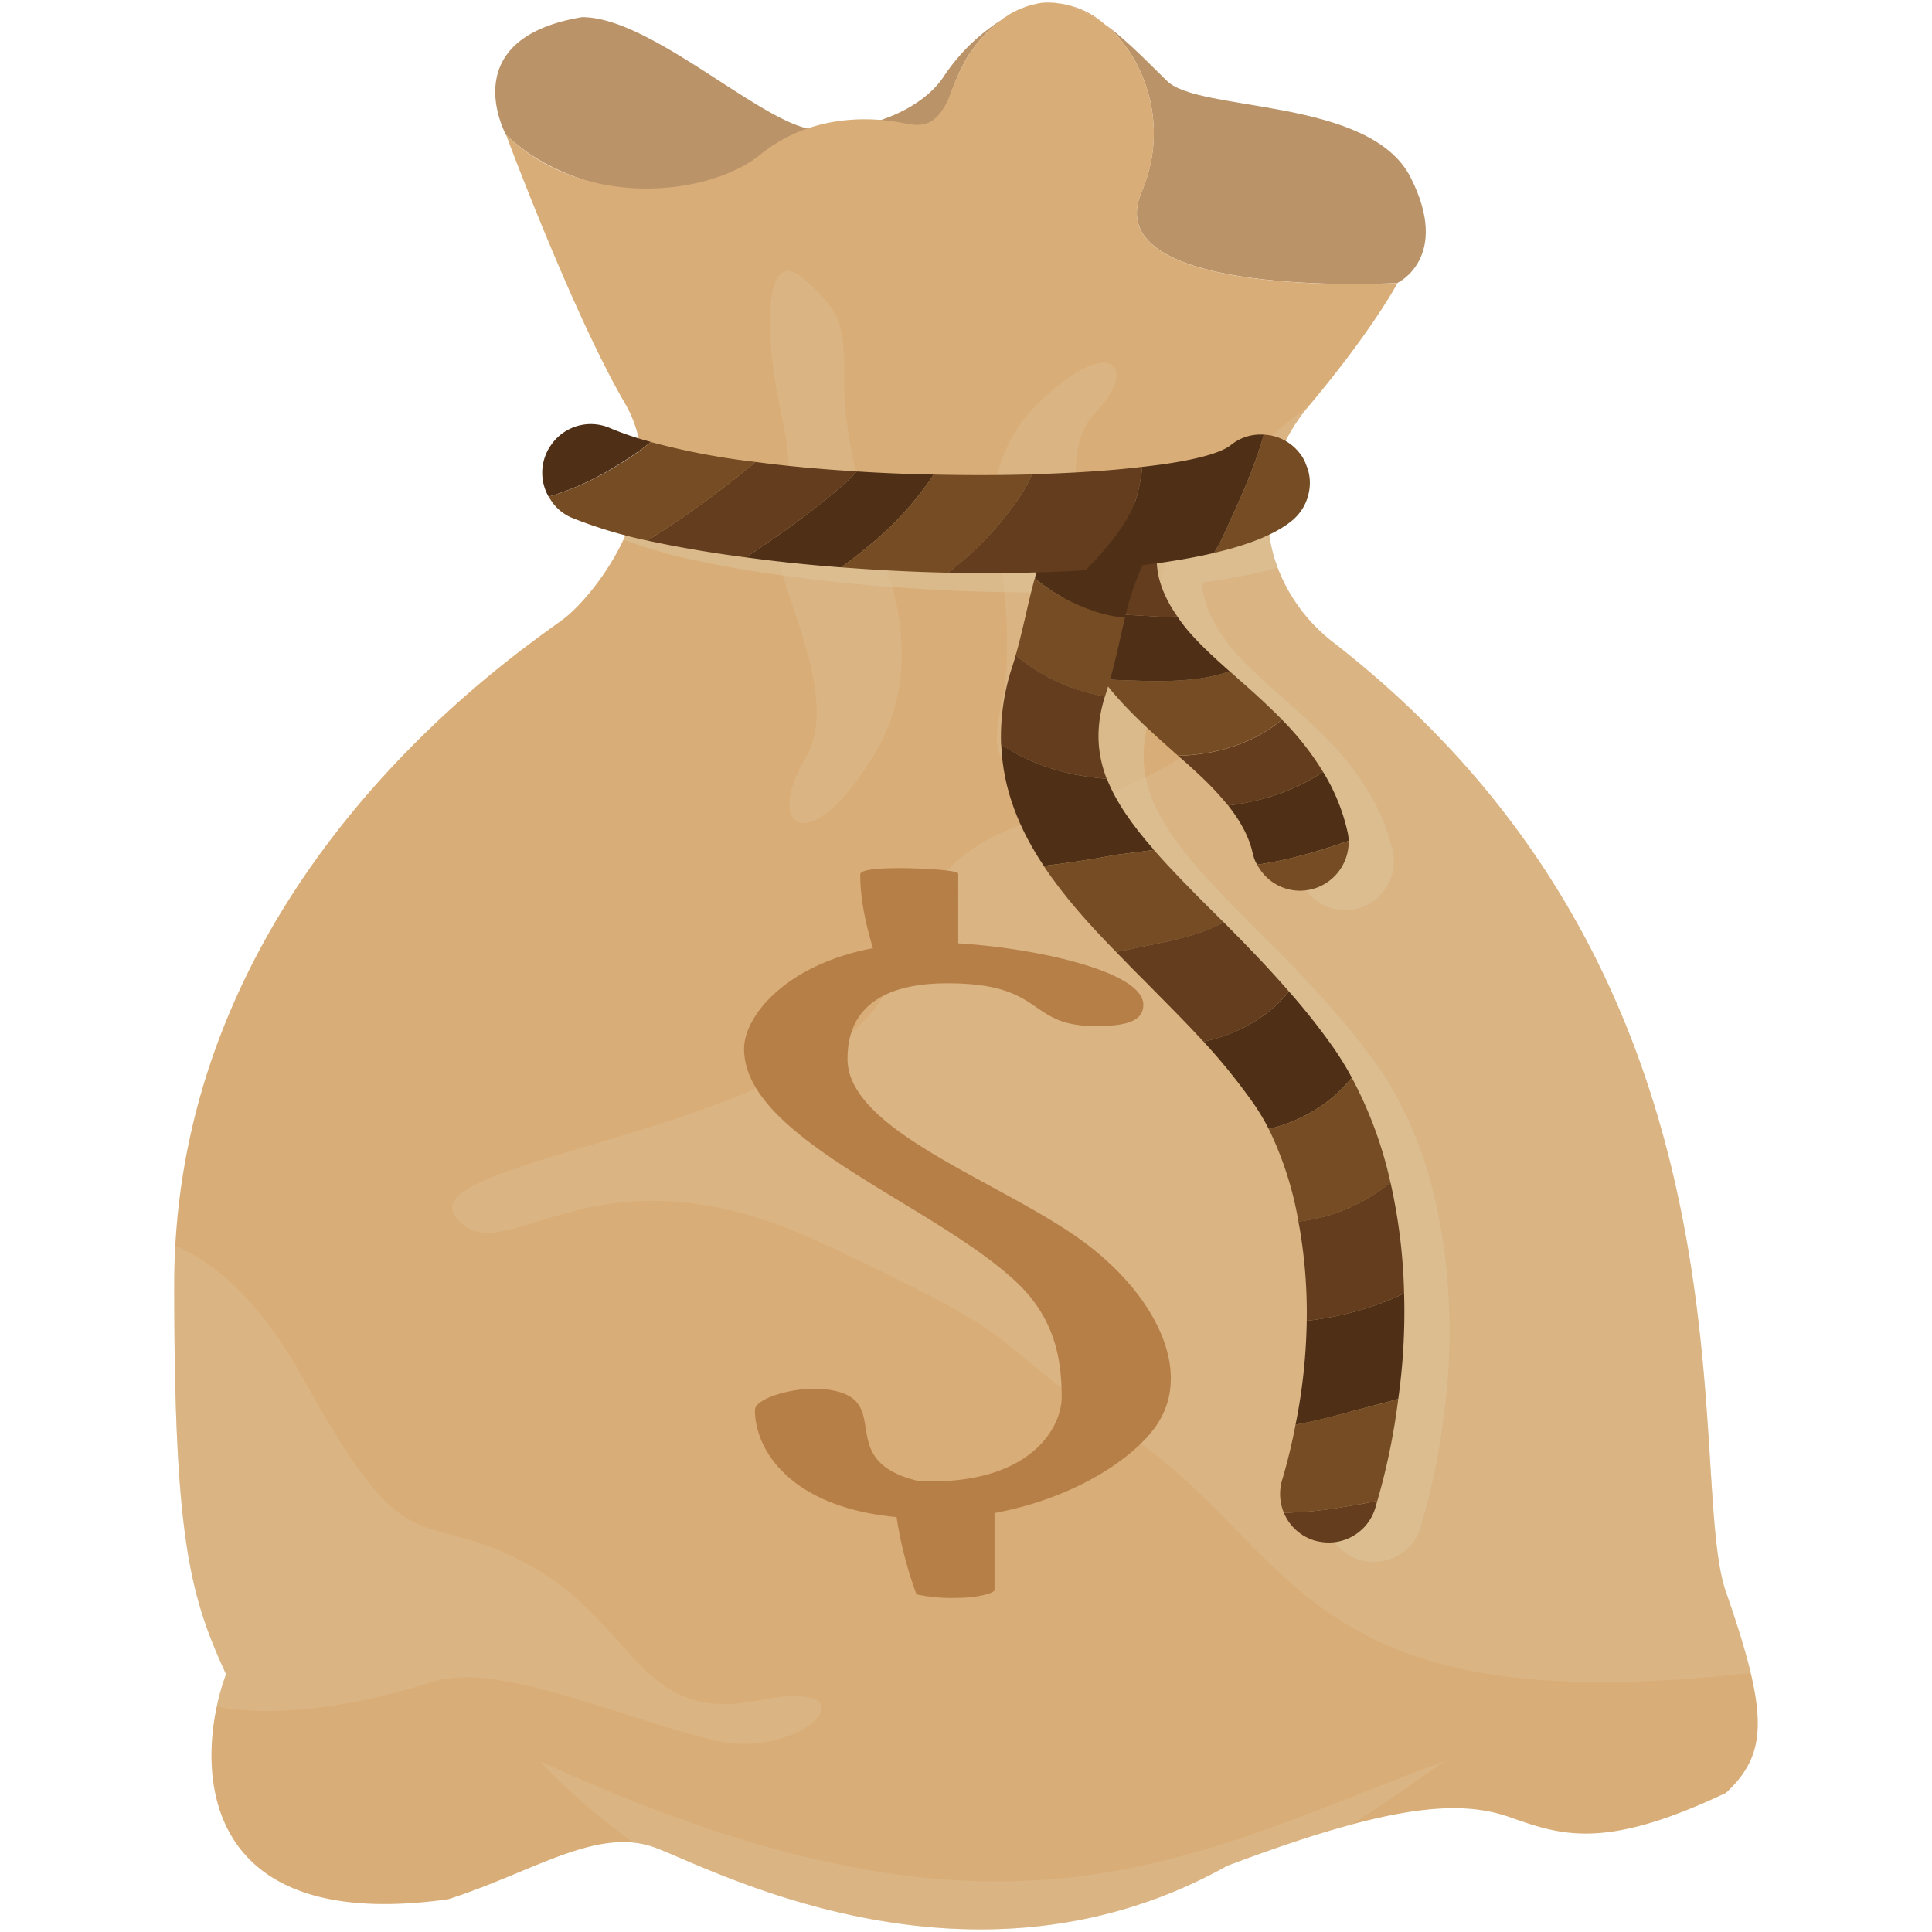 <svg xmlns="http://www.w3.org/2000/svg" viewBox="0 0 682 682"><defs><style>.cls-1{isolation:isolate;}.cls-2{fill:#c98c55;}.cls-3{fill:#ba9368;}.cls-4{fill:#c1a884;}.cls-5{fill:#d9ad77;}.cls-6,.cls-7{fill:#ddc69e;mix-blend-mode:multiply;}.cls-6{opacity:0.3;}.cls-7{opacity:0.5;}.cls-8{fill:#4f3017;}.cls-9{fill:#754c24;}.cls-10{fill:#633d1d;}.cls-11{fill:#b77f48;}</style></defs><g class="cls-1"><g id="Layer_4" data-name="Layer 4"><path class="cls-2" d="M389.87,8.45C385,4.93,380,2.35,374.92,1.32A31.4,31.4,0,0,1,389.87,8.45Z"/><path class="cls-3" d="M354,6.74C353,7.51,352.06,8.2,351.2,9a9.21,9.21,0,0,0-2,1.72,11.86,11.86,0,0,0-1.81,1.8,15.66,15.66,0,0,0-1.63,1.81,14.21,14.21,0,0,0-1.54,1.89c-.43.6-.95,1.29-1.38,1.89a31.21,31.21,0,0,0-2.4,3.86c-.35.69-.69,1.38-1,2a14.46,14.46,0,0,0-.94,2,19.93,19.93,0,0,0-.86,2c-.52,1.12-.95,2.24-1.37,3.35-4.64,13.06-4.56,24-10.92,21.05C314.6,47.2,294.59,44,277.4,57.94s-70.53,16.84-98.8-10.39c0,0-18.64-33.94,26.89-41.5,25,0,65.13,39.43,83,39.78s36.85-6.88,44.76-19A68.08,68.08,0,0,1,354,6.74Z"/><path class="cls-4" d="M355.59,5.71a18.46,18.46,0,0,1-1.64,1l.18-.18C354.64,6.31,355.07,6,355.59,5.71Z"/><path class="cls-2" d="M358.76,3.82c-1.07.5-2.09,1.25-3.15,1.85.32-.21.59-.44.92-.65C357.3,4.59,358,4.16,358.76,3.82Z"/><path class="cls-3" d="M493.31,99.87l-1.12.08c-11.34.52-104.56,3.7-89.18-32.3,9.71-22.51,1.72-46.39-12.28-58.59,7.56,5.67,14.86,13.31,21.3,19.58,11.43,11.09,71.57,5.67,85.92,34S493.31,99.87,493.31,99.87Z"/><path class="cls-5" d="M609.28,632.89c-42.94,20.36-58.07,15-76.29,8.59s-42.94-4.3-99.83,17.18c-90.21,50.42-181.53,1.11-201.89-6.44s-43,8.58-73,18.21C66.92,683.31,69.06,620,79.8,591c-12.88-28-18.3-48.36-18.3-137.45C61.5,307.53,188.31,226.93,199.56,218c5.33-4.27,14.39-14.52,20.51-27.45,4.85-10.19,7.84-22,5.74-33.92a43.24,43.24,0,0,0-5.38-14.57c-17.6-30.16-40.36-90.56-41.74-94.34l-.09-.17c28.27,27.22,72.51,21.1,89.7,7.1s37.94-13.8,51.18-11.09c6.87,1.41,12.14.73,16.77-12.34.44-1.11.86-2.23,1.38-3.34a20,20,0,0,1,.85-2c.27-.69.61-1.3,1-2s.68-1.28,1-2a45.34,45.34,0,0,1,2.4-3.88c.42-.59,1-1.27,1.37-1.88s1-1.28,1.55-1.89,1-1.2,1.64-1.81l1.79-1.8a19.18,19.18,0,0,1,2-1.72c.86-.78,1.79-1.46,2.75-2.23a.69.69,0,0,1,.17-.17c.76-.51,1.54-1,2.4-1.54s1.47-.86,2.23-1.21a37,37,0,0,1,3.88-1.56c.76-.25,1.44-.42,2.13-.59.44-.1.78-.17,1.13-.27a18.52,18.52,0,0,1,1.89-.34A25.72,25.72,0,0,1,372.25,1a2,2,0,0,1,.69.08l2,.27c5.06,1,10.05,3.6,14.94,7.13a3.28,3.28,0,0,0,.86.59c14,12.21,22,36.1,12.28,58.61-15.37,36,77.86,32.81,89.19,32.29l1.12-.07s-8.6,16.4-31.19,43.28a62.46,62.46,0,0,0-11.81,20.89A56.88,56.88,0,0,0,447.6,184,52.87,52.87,0,0,0,451,200.38h0a60.62,60.62,0,0,0,19.61,26.34C626,347.44,594.54,520.07,609.28,562,624.24,605,624.24,618.87,609.28,632.89Z"/><path class="cls-6" d="M509.89,621.71Q492,634.48,477.33,644c-12.2,3.26-26.64,8.07-44.16,14.69-90.21,50.43-181.54,1.11-201.9-6.45a30.29,30.29,0,0,0-7.65-1.8,229.4,229.4,0,0,1-33-28.7C354.56,696.89,417.53,656.08,509.89,621.71Z"/><path class="cls-6" d="M618,590.53c-160.15,18.21-158.86-43.48-220.63-84.71-56-37.29-25.95-29-107.56-67.19s-111.69,12.46-128.88-9,137.47-31.19,154.65-86.17,42.27-47.77,84-66.85,33.08-29.89,13.32-56.53,49.23-76.89,49.23-76.89C450.78,156.57,447,170.83,447.6,184c.69,16.84,9.62,32.39,22.94,42.7,155.33,120.71,124,293.4,138.75,335.32A287.11,287.11,0,0,1,618,590.53Z"/><path class="cls-6" d="M252.23,614.33C220,606.85,176,586.15,152.31,593.79c-15.12,4.9-48.8,13.75-75.77,8.68A77.27,77.27,0,0,1,79.8,591c-12.89-28-18.3-48.37-18.3-137.46,0-4.64.09-9.28.34-13.75,13.49,5.59,29.64,18.73,45.45,47.34,37.55,68.13,39.7,44.16,78.36,64.7s39.26,57,82,48.45S284.45,621.8,252.23,614.33Z"/><path class="cls-6" d="M273.53,183.62s9.6-3.4,2.32-37.26-5-59.58,8.14-47.72,14.18,15.83,14,36.9,10,54,10,54,23.16,40.56.16,77.6-38.27,24.71-23.79.45S268.51,198,273.53,183.62Z"/><path class="cls-6" d="M382.43,212.58s-8.74,1.26-7.89,28.58-5.12,47-14.51,35.86-9.61-14.33-6.09-30.64,0-43.34,0-43.34-13.37-34.8,12.15-60.23,36.62-13.68,20.4,3.07S389,202.19,382.43,212.58Z"/><path class="cls-7" d="M509.55,500.67a233.88,233.88,0,0,1-7.39,36c-.26.78-.43,1.64-.68,2.42A17.2,17.2,0,0,1,485,551.37a19.76,19.76,0,0,1-4.91-.68,17.12,17.12,0,0,1-10.91-9.81,17.35,17.35,0,0,1-.59-11.6,195.71,195.71,0,0,0,4.71-19.49,200.51,200.51,0,0,0,4-36.69,176.72,176.72,0,0,0-2.94-35,121.13,121.13,0,0,0-10.47-32.73,77.73,77.73,0,0,0-5.32-8.93,214.5,214.5,0,0,0-17.71-21.92c-6.62-7.21-13.58-14.08-20.35-21-3.53-3.51-7.06-7-10.49-10.64-9.54-9.71-18.47-19.67-25.61-30.41-8.58-12.9-14.42-26.9-15-42.79a79.65,79.65,0,0,1,4.22-28.35c.34-1.12.68-2.15.93-3.26,1.3-4.39,2.33-8.95,3.44-13.66,1-4.48,2.08-9,3.35-13.68.18-.61.37-1.22.54-1.85-5.46.17-11,.25-16.64.25-4.8,0-9.71-.1-14.61-.17-12.63-.27-25.34-1-37.72-1.89-11.59-.86-22.85-2.06-33.59-3.53-12.71-1.62-24.48-3.68-34.8-5.93a171.13,171.13,0,0,1-24.38-7.12c4.85-10.19,7.84-22,5.74-33.92a16.7,16.7,0,0,1,5.5,1.36,109,109,0,0,0,14.44,4.88,252.82,252.82,0,0,0,36.93,7.06c11.35,1.54,23.47,2.57,35.75,3.34,9,.61,18.13.95,27.15,1.12,11.94.27,23.62.27,34.7-.09,14.44-.42,27.76-1.28,38.92-2.65,15.64-1.7,26.94-4.35,31.11-7.6A56.88,56.88,0,0,0,447.6,184,52.87,52.87,0,0,0,451,200.38c-2.06.59-4.23,1.14-6.5,1.67-6.11,1.45-12.84,2.64-20.09,3.63.17,5.74,2.61,12.28,7.17,18.77.86,1.3,1.79,2.59,2.82,3.87,4.39,5.42,9.89,10.4,15.65,15.55.93.78,1.89,1.64,2.82,2.5,3.7,3.26,7.4,6.52,11,10,1.47,1.37,3,2.92,4.63,4.56A99,99,0,0,1,483,279.35a69.21,69.21,0,0,1,8.61,21,16.09,16.09,0,0,1,.42,3.36,17.21,17.21,0,0,1-13.4,17.17,19.61,19.61,0,0,1-3.79.44,17.12,17.12,0,0,1-15.11-9.2,11.38,11.38,0,0,1-1.47-3.78,1.28,1.28,0,0,1-.17-.51c-1.21-5.32-4-10.74-8.59-16.58a103.07,103.07,0,0,0-9.36-10.05c-2.75-2.58-5.5-5.15-8.42-7.58-.51-.51-1.12-.93-1.64-1.45-7.48-6.69-15.3-13.58-22.24-22-.27-.33-.52-.65-.77-1-.28,1-.57,2-.89,3-.08.17-.08.34-.17.52-3.36,10.64-2.92,19.93.61,29.11,3.26,8.16,8.93,16.25,16.65,25.08,6,6.89,13.24,14.27,21.48,22.44,1,1,2.06,2.06,3.19,3.17,7.48,7.47,15.37,15.64,23,24.41a223.71,223.71,0,0,1,15.8,20,104.08,104.08,0,0,1,6.37,10.39,143.4,143.4,0,0,1,13.66,37,198.67,198.67,0,0,1,4.81,39.17A220.9,220.9,0,0,1,509.55,500.67Z"/><path class="cls-8" d="M476.08,296.81c-10.48,3.7-21.39,6.88-32.3,8.42a10.87,10.87,0,0,1-1.46-3.78,1.16,1.16,0,0,1-.18-.51c-1.2-5.33-4-10.74-8.59-16.58,2.75-.35,5.42-.78,8.08-1.38a73.29,73.29,0,0,0,25.43-10.48,69.12,69.12,0,0,1,8.59,21A14.86,14.86,0,0,1,476.08,296.81Z"/><path class="cls-9" d="M476.08,296.81A17.24,17.24,0,0,1,462.68,314a20.29,20.29,0,0,1-3.78.43,17.14,17.14,0,0,1-15.12-9.2C454.69,303.69,465.6,300.51,476.08,296.81Z"/><path class="cls-10" d="M467.06,272.5A73.29,73.29,0,0,1,441.63,283c-2.66.6-5.33,1-8.08,1.38a109.38,109.38,0,0,0-9.36-10.06c-2.75-2.57-5.5-5.15-8.42-7.56h1.29c12.8-.51,25.69-4.46,35.48-12.71A100,100,0,0,1,467.06,272.5Z"/><path class="cls-9" d="M452.54,254c-9.79,8.25-22.68,12.2-35.48,12.71h-1.29c-.52-.51-1.12-.94-1.63-1.46-7.48-6.7-15.3-13.57-22.26-22-.94-1.2-1.89-2.41-2.75-3.61,3.1.34,6.19.43,9.28.52,8.77.34,17.62.51,26.29-.86a60.49,60.49,0,0,0,9.37-2.32c.94.77,1.89,1.63,2.83,2.49,3.7,3.26,7.39,6.53,11,10C449.36,250.85,450.91,252.4,452.54,254Z"/><path class="cls-8" d="M434.07,237a60.49,60.49,0,0,1-9.37,2.32c-8.67,1.37-17.52,1.2-26.29.86-3.09-.09-6.18-.18-9.28-.52a73.74,73.74,0,0,1-13.23-27c1.38.52,2.75,1,4.21,1.46,8.42,2.5,17.27,2.93,26,3.36a69.41,69.41,0,0,0,9.45.08q1.29,1.93,2.83,3.87C422.81,226.88,428.31,231.86,434.07,237Z"/><path class="cls-10" d="M415.6,217.6a69.41,69.41,0,0,1-9.45-.08c-8.77-.43-17.62-.86-26-3.36-1.46-.43-2.83-.94-4.21-1.46A56.49,56.49,0,0,1,374.53,191a76.71,76.71,0,0,0,34,4v.6C407.69,202.05,410.18,209.87,415.6,217.6Z"/><path class="cls-9" d="M408.55,195a76.71,76.71,0,0,1-34-4v-.17A17.17,17.17,0,0,1,394,176.19,16.93,16.93,0,0,1,408.55,195Z"/><path class="cls-10" d="M486.2,529.82c-.26.77-.43,1.63-.69,2.4A17.15,17.15,0,0,1,469,544.51a19.19,19.19,0,0,1-4.9-.69A17,17,0,0,1,453.21,534a130.7,130.7,0,0,0,17.35-1.46C475.46,531.79,480.79,530.93,486.2,529.82Z"/><path class="cls-8" d="M402.6,201.11A103.54,103.54,0,0,0,397.11,218c-11.26-.69-24.15-7.39-31-13.23a6.33,6.33,0,0,1-.77-.78,102.07,102.07,0,0,1,6.18-17.35,17.16,17.16,0,1,1,31.1,14.52Z"/><path class="cls-9" d="M397.11,218c-.52,2.4-1.12,4.81-1.64,7.21-1.46,6.53-3,13.24-5.24,20.11-.08.17-.08.34-.17.51a65.65,65.65,0,0,1-29.9-13.14c-.51-.43-1.11-.86-1.63-1.38,1.29-4.38,2.32-8.93,3.44-13.66,1-4.46,2.06-9,3.35-13.66a6.33,6.33,0,0,0,.77.78C373,210.56,385.85,217.26,397.11,218Z"/><path class="cls-10" d="M390.66,274.91c-12-.86-23.88-4-34.36-10.23-.95-.6-2-1.2-2.92-1.8a79.43,79.43,0,0,1,4.21-28.35c.34-1.12.68-2.15.94-3.27.52.52,1.12,1,1.63,1.38a65.65,65.65,0,0,0,29.9,13.14C386.71,256.44,387.14,265.72,390.66,274.91Z"/><path class="cls-8" d="M407.33,300c-5.33.86-10.83,1.28-15,2.06-7.9,1.46-15.89,2.66-23.88,3.61-8.59-12.89-14.43-26.89-15-42.79.94.6,2,1.2,2.92,1.8,10.48,6.28,22.33,9.37,34.36,10.23C393.93,283.07,399.6,291.15,407.33,300Z"/><path class="cls-9" d="M432,325.6c-9.11,5.15-21.57,7-31.1,9.11-2.32.51-4.56.94-6.88,1.37-9.53-9.71-18.47-19.67-25.6-30.41,8-.95,16-2.15,23.88-3.61,4.21-.78,9.71-1.2,15-2.06,6,6.87,13.23,14.26,21.48,22.42Z"/><path class="cls-10" d="M455,350c-.08.08-.17.26-.26.34-7.47,9-18.38,15-29.89,17.36-6.62-7.22-13.58-14.09-20.37-21-3.52-3.52-7-7-10.48-10.65,2.32-.43,4.56-.86,6.88-1.37,9.53-2.07,22-4,31.1-9.11C439.46,333.07,447.37,341.23,455,350Z"/><path class="cls-8" d="M477.18,380.41a49.41,49.41,0,0,1-14.78,12.46,55.2,55.2,0,0,1-14.52,5.67,79.08,79.08,0,0,0-5.33-8.94,216.26,216.26,0,0,0-17.69-21.9c11.51-2.41,22.42-8.34,29.89-17.36.09-.08.18-.26.26-.34a227.48,227.48,0,0,1,15.81,20A104.73,104.73,0,0,1,477.18,380.41Z"/><path class="cls-9" d="M490.84,417.44a63.2,63.2,0,0,1-22,11.69,86.5,86.5,0,0,1-10.48,2.14,121.12,121.12,0,0,0-10.48-32.73,55.2,55.2,0,0,0,14.52-5.67,49.41,49.41,0,0,0,14.78-12.46A143.67,143.67,0,0,1,490.84,417.44Z"/><path class="cls-10" d="M495.65,456.62a109.12,109.12,0,0,1-34.37,9.62,176.78,176.78,0,0,0-2.92-35,86.5,86.5,0,0,0,10.48-2.14,63.2,63.2,0,0,0,22-11.69A197.28,197.28,0,0,1,495.65,456.62Z"/><path class="cls-8" d="M495.65,456.62a219.86,219.86,0,0,1-2.06,37.2c-6.19,1.8-12.12,3.18-16.67,4.47-6.44,1.8-13,3.43-19.59,4.64a200.51,200.51,0,0,0,3.95-36.69A109.12,109.12,0,0,0,495.65,456.62Z"/><path class="cls-9" d="M493.59,493.82a232.47,232.47,0,0,1-7.39,36c-5.41,1.11-10.74,2-15.64,2.75A130.7,130.7,0,0,1,453.21,534a17.23,17.23,0,0,1-.6-11.6,196,196,0,0,0,4.72-19.5c6.62-1.21,13.15-2.84,19.59-4.64C481.47,497,487.4,495.62,493.59,493.82Z"/><path class="cls-9" d="M462.1,173.46a17.16,17.16,0,0,1-6.1,10.4c-5.93,4.81-15.38,8.5-27.49,11.34a45.76,45.76,0,0,0,3.61-6.7c5.24-11.43,10.65-23,14-35.06a16.83,16.83,0,0,1,12.46,6.28,13.77,13.77,0,0,1,2.49,4.38A16,16,0,0,1,462.1,173.46Z"/><path class="cls-8" d="M229.79,156a113.08,113.08,0,0,1-13,8.94,96.39,96.39,0,0,1-23.12,10.39,16.88,16.88,0,0,1-.85-15.2,13.81,13.81,0,0,1,1.63-2.92,17,17,0,0,1,20.88-6.1A109.28,109.28,0,0,0,229.79,156Z"/><path class="cls-9" d="M266.73,163.07a343.6,343.6,0,0,1-38.23,27.75,160.33,160.33,0,0,1-26.72-8.08,16.3,16.3,0,0,1-7.82-7c-.08-.17-.17-.26-.26-.43A96.39,96.39,0,0,0,216.82,165a113.08,113.08,0,0,0,13-8.94A252.78,252.78,0,0,0,266.73,163.07Z"/><path class="cls-10" d="M302.47,166.42a35.71,35.71,0,0,1-3.69,3.69c-11,9.88-23.11,18.39-35.48,26.64-12.72-1.64-24.49-3.7-34.8-5.93a343.6,343.6,0,0,0,38.23-27.75C278.07,164.61,290.19,165.65,302.47,166.42Z"/><path class="cls-8" d="M329.62,167.53a114.23,114.23,0,0,1-22.51,24.83c-3.35,2.75-6.7,5.42-10.22,7.91-11.6-.86-22.85-2.06-33.59-3.52,12.37-8.25,24.48-16.76,35.48-26.64a35.71,35.71,0,0,0,3.69-3.69C311.49,167,320.6,167.36,329.62,167.53Z"/><path class="cls-9" d="M364.33,167.45a50.1,50.1,0,0,1-5.58,9.71,111.46,111.46,0,0,1-24.14,25c-12.63-.26-25.35-.95-37.72-1.89,3.52-2.49,6.87-5.16,10.22-7.91a114.23,114.23,0,0,0,22.51-24.83C341.56,167.79,353.25,167.79,364.33,167.45Z"/><path class="cls-10" d="M403.25,164.79a65.61,65.61,0,0,1-2.15,11.08c-2.06,6.36-5.93,11.94-10.22,17a80.56,80.56,0,0,1-7.73,8.42c-10.83.69-22.26,1-33.94,1-4.81,0-9.71-.09-14.6-.17a111.46,111.46,0,0,0,24.14-25,50.1,50.1,0,0,0,5.58-9.71C378.77,167,392.08,166.16,403.25,164.79Z"/><path class="cls-8" d="M446.12,153.44c-3.35,12-8.76,23.63-14,35.06a45.76,45.76,0,0,1-3.61,6.7c-12.72,3-28.27,5-45.36,6.1a80.56,80.56,0,0,0,7.73-8.42c4.29-5.07,8.16-10.65,10.22-17a65.61,65.61,0,0,0,2.15-11.08c15.72-1.72,27.06-4.39,31.19-7.65A16.57,16.57,0,0,1,446.12,153.44Z"/><path class="cls-11" d="M316.49,535.54c-37.8-3.53-50-23.94-50-37.79,0-4.29,14.74-8.57,25-7.31,25.62,3,1.28,25.2,33.31,32.5h3.85c35.87,0,46.12-19.4,46.12-29.73,0-13.86-2.56-28.72-17.29-41.83-30.11-27.21-94.82-49.89-94.82-81.13,0-11.59,14.73-29.73,45.49-35.53-2.57-8.57-4.49-17.39-4.49-26,0-1.51,4.49-2.27,14.1-2.27,4.48,0,20.5.5,20.5,2V333c28.19,1.76,65.34,10.08,65.34,21.67,0,4.78-3.84,7.56-16.65,7.56-25,0-17.3-15.12-52.54-15.12-32.67,0-35.23,17.89-35.23,26.71,0,25.45,54.45,43.34,83.28,64.5,26.27,19.4,39.72,47.62,24.35,66.77-8.33,10.59-28.19,23.94-55.74,29v27.21c0,1-5.77,2.77-13.45,2.77a59.62,59.62,0,0,1-14.1-1.26A137.94,137.94,0,0,1,316.49,535.54Z"/></g></g></svg>